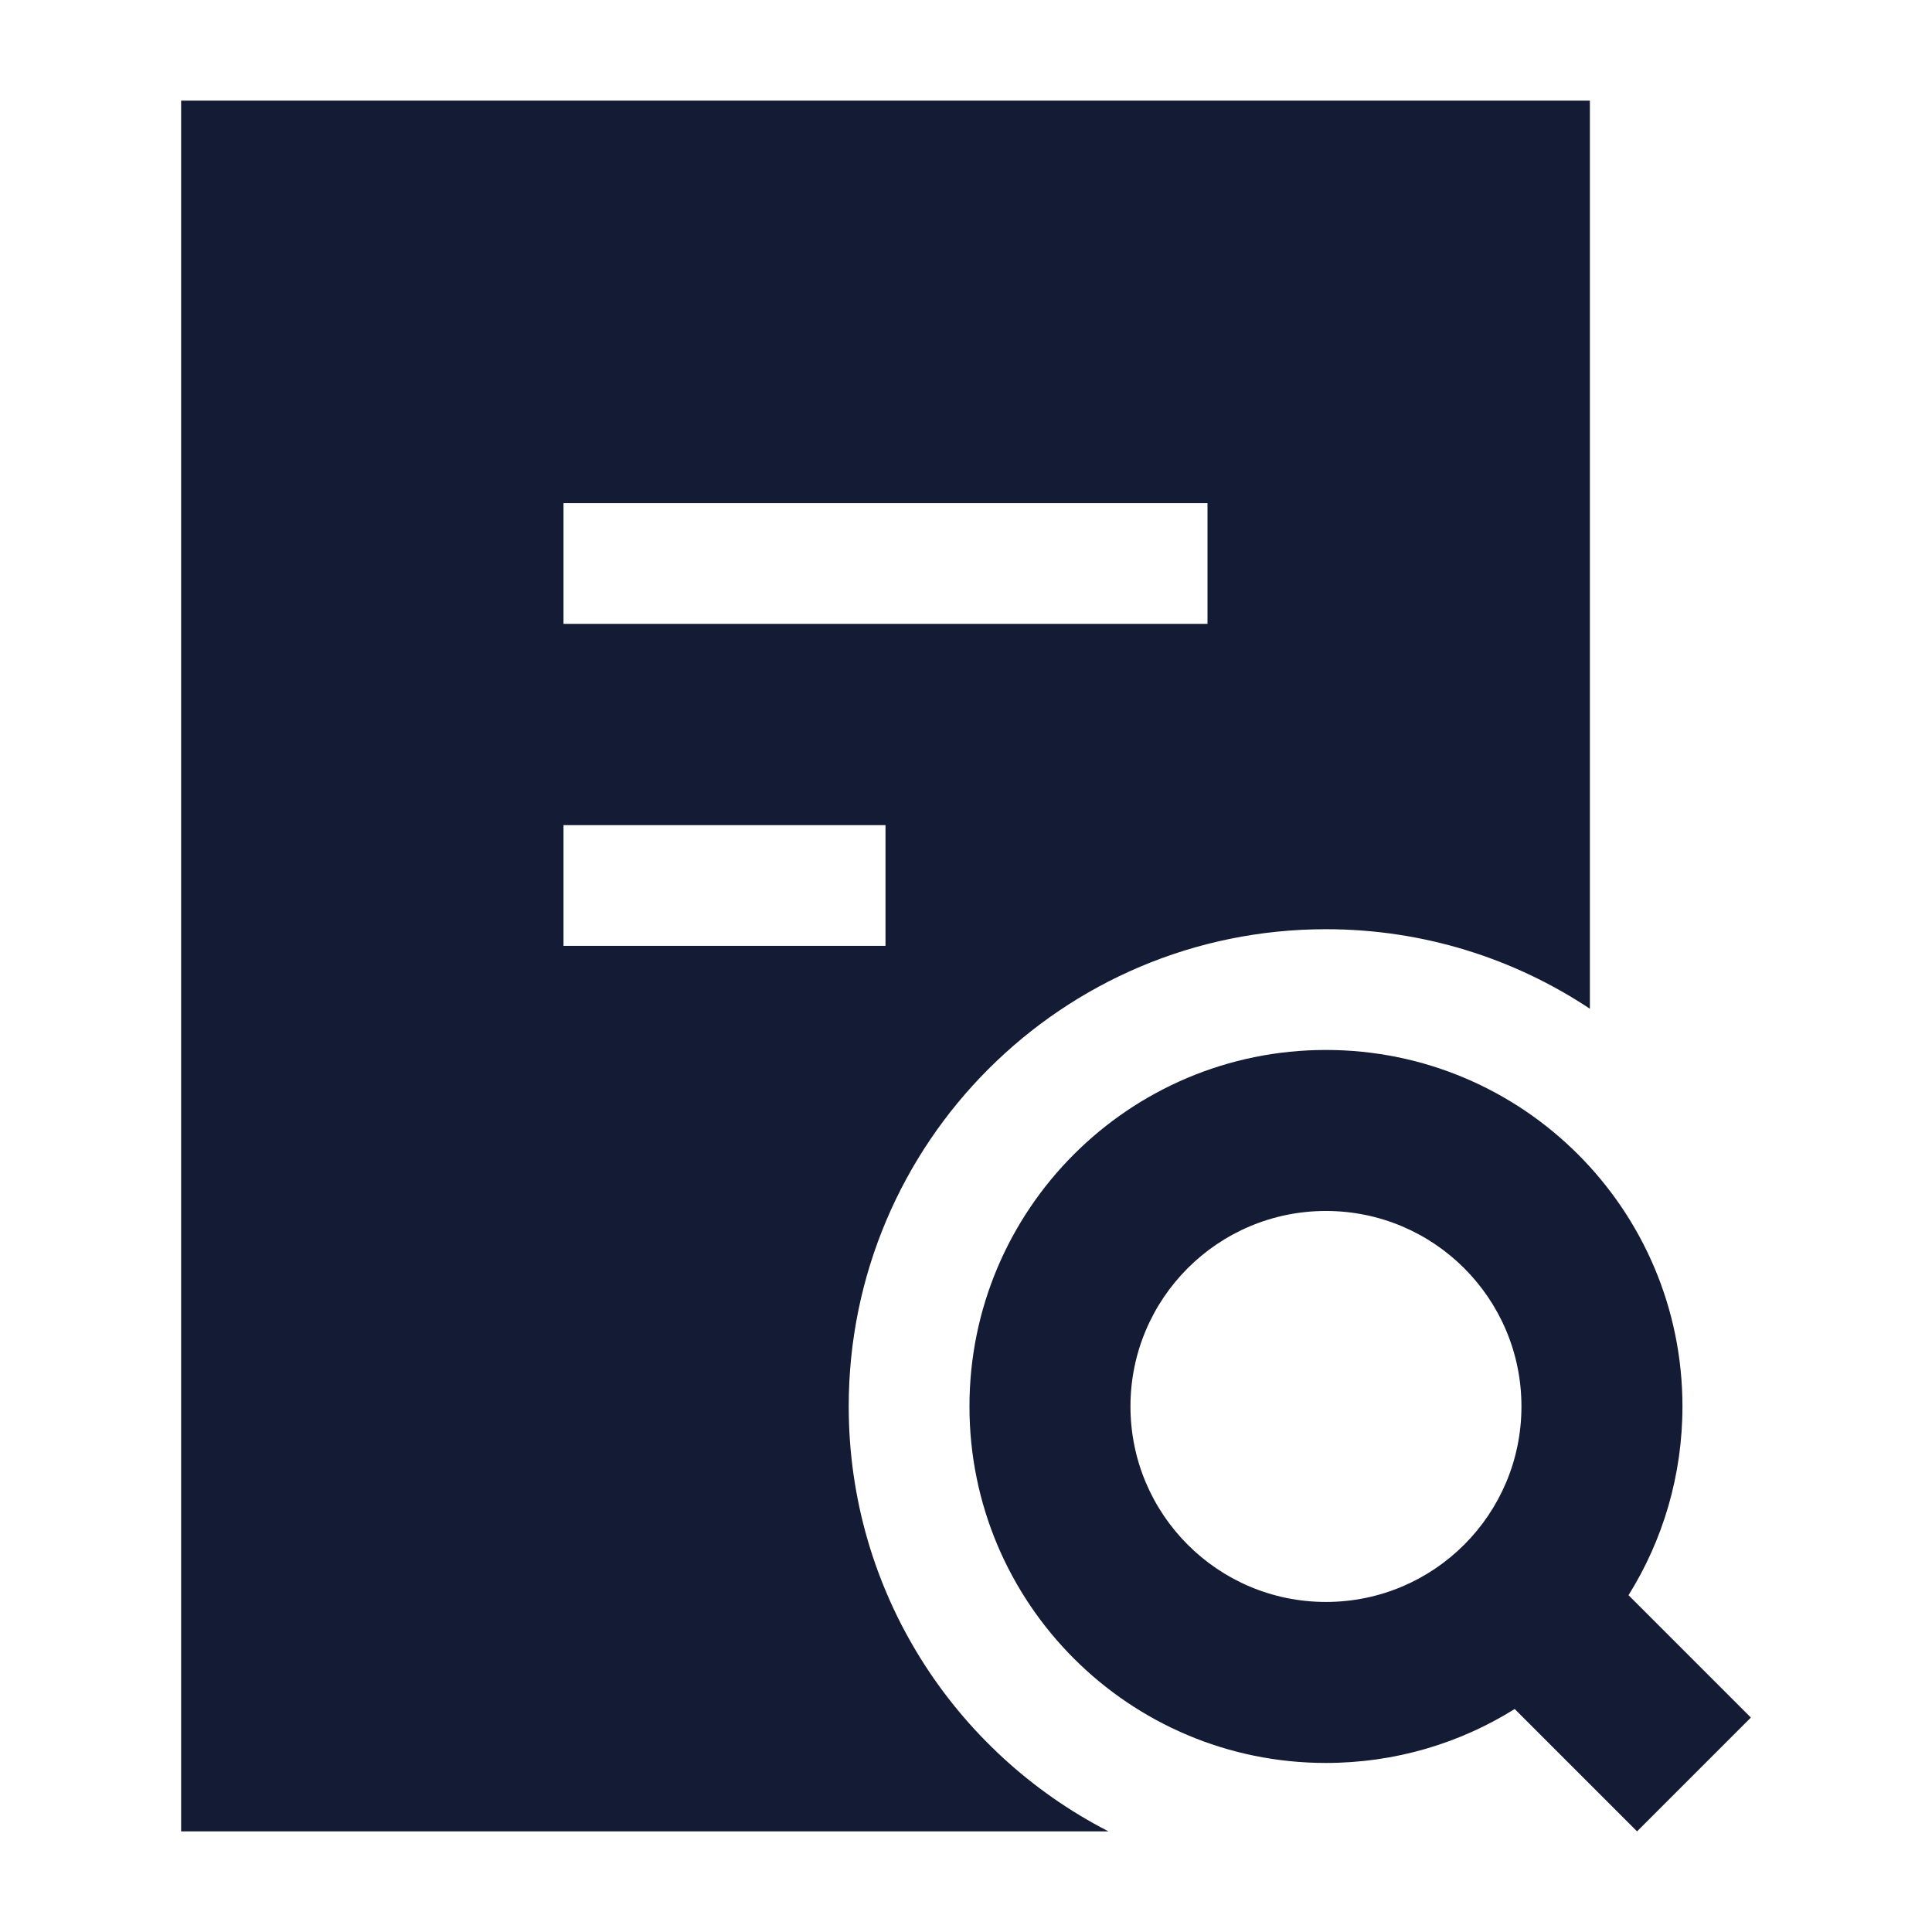 <svg width="24" height="24" viewBox="0 0 24 24" fill="none" xmlns="http://www.w3.org/2000/svg">
<path fill-rule="evenodd" clip-rule="evenodd" d="M16.471 15.043C15.13 15.043 14.043 16.13 14.043 17.471C14.043 18.813 15.13 19.9 16.471 19.9C17.813 19.9 18.9 18.813 18.9 17.471C18.9 16.13 17.813 15.043 16.471 15.043ZM12.043 17.471C12.043 15.026 14.026 13.043 16.471 13.043C18.917 13.043 20.9 15.026 20.9 17.471C20.9 18.332 20.655 19.136 20.23 19.816L21.75 21.336L20.336 22.75L18.816 21.23C18.136 21.655 17.332 21.9 16.471 21.9C14.026 21.9 12.043 19.917 12.043 17.471Z" fill="#141B34"/>
<path fill-rule="evenodd" clip-rule="evenodd" d="M2.25 1.25H19.75V12.531C18.811 11.907 17.684 11.543 16.471 11.543C13.197 11.543 10.543 14.197 10.543 17.471C10.543 19.773 11.854 21.767 13.77 22.75H2.25V1.25ZM7 7.75H15V6.25H7V7.75ZM7 11.75H11V10.25H7V11.75Z" fill="#141B34"/>
</svg>
